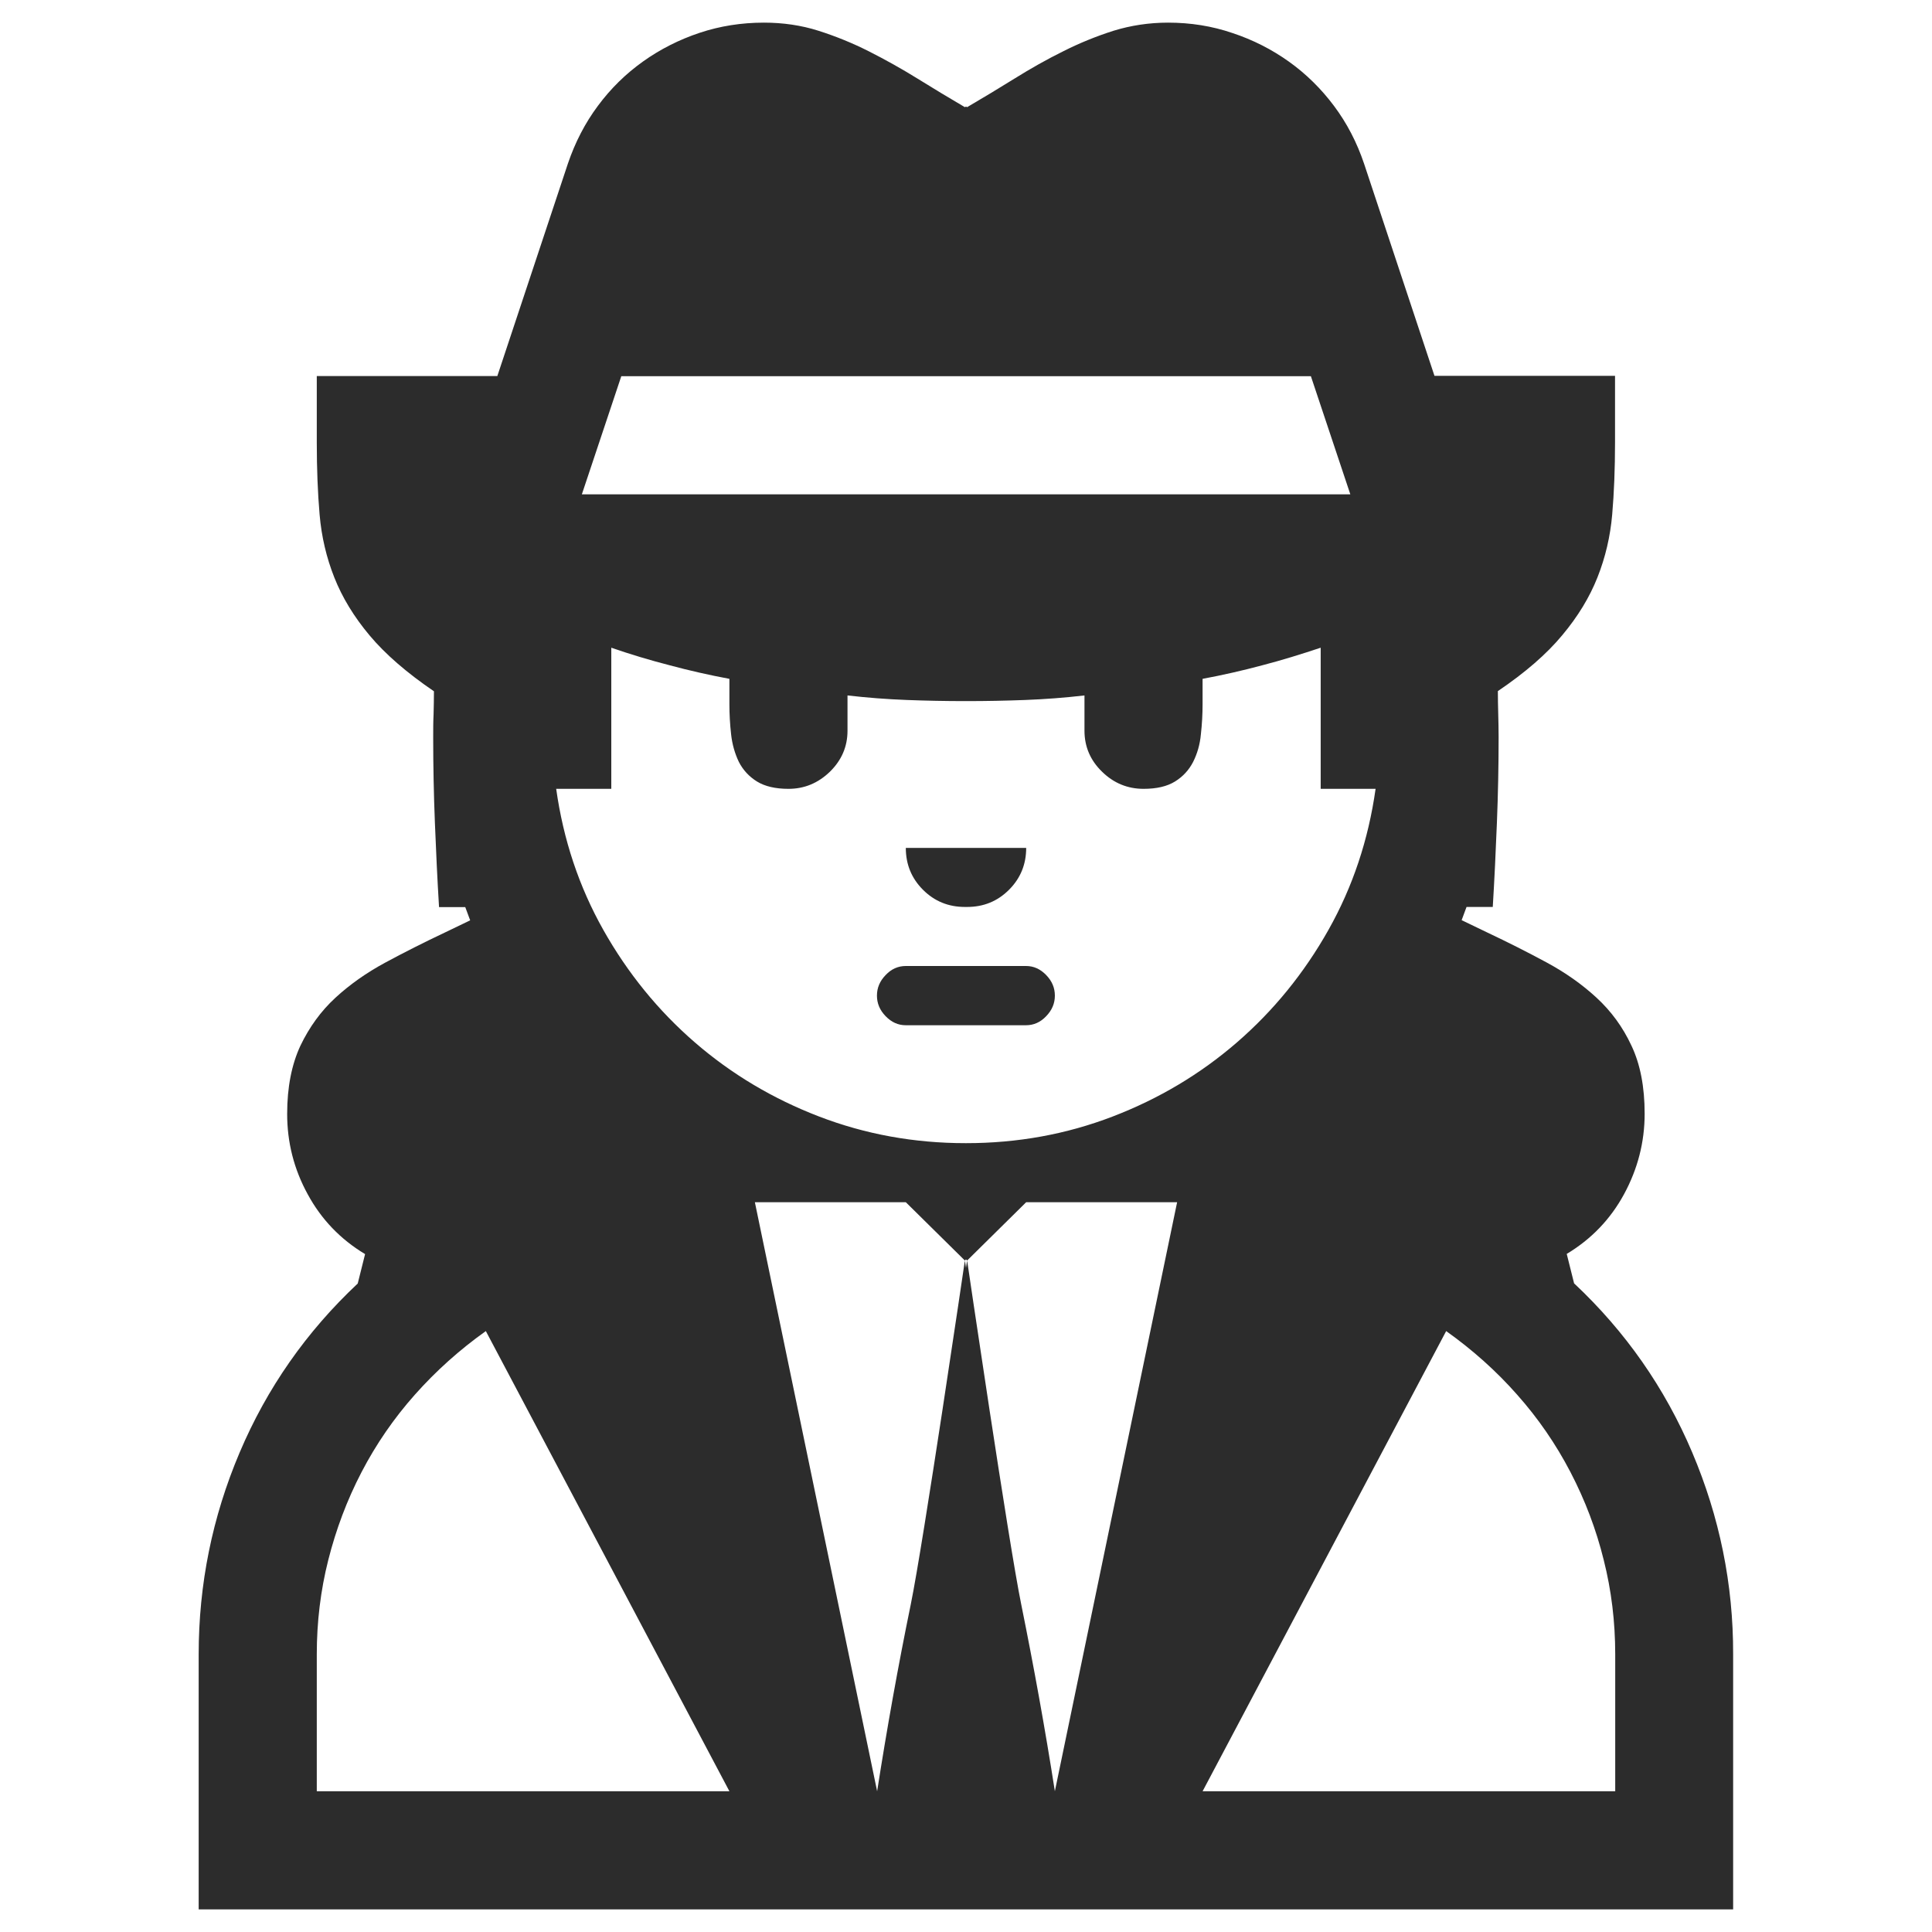 <?xml version="1.0" standalone="no"?><!DOCTYPE svg PUBLIC "-//W3C//DTD SVG 1.1//EN" "http://www.w3.org/Graphics/SVG/1.1/DTD/svg11.dtd"><svg class="icon" width="200px" height="200.00px" viewBox="0 0 1024 1024" version="1.1" xmlns="http://www.w3.org/2000/svg"><path fill="#2c2c2c" d="M896.9 769.8c-14.5-34.2-35.4-64.1-62.6-89.6l-3.9-15.6c13-7.8 23.2-18.4 30.4-31.7 7.2-13.3 10.9-27.5 10.9-42.6 0-14.2-2.3-26.2-7-36.1-4.6-9.9-10.8-18.3-18.5-25.4-7.7-7.1-16.5-13.3-26.5-18.7-10-5.4-20.5-10.7-31.5-15.9l-13.5-6.5 2.6-7h13.9c0.9-14.8 1.6-29.7 2.2-44.8 0.6-15.1 0.9-30.1 0.9-45.2 0-4.1-0.1-8.1-0.2-12.2-0.1-4-0.2-8.1-0.2-12.2 14.5-9.8 25.9-19.7 34.1-29.6 8.3-9.9 14.5-20.1 18.7-30.7 4.2-10.6 6.8-21.7 7.8-33.3 1-11.6 1.5-24.3 1.5-38.3v-35.2h-95.7L723 86.8c-3.8-11.3-9.1-21.5-15.9-30.6-6.8-9.1-14.8-17-23.9-23.5-9.1-6.5-19.1-11.6-30-15.2-10.8-3.7-22.2-5.5-34.1-5.5-10.1 0-19.8 1.5-28.9 4.3-9.1 2.9-18 6.5-26.7 10.9-8.7 4.3-17.2 9.1-25.7 14.4-8.4 5.2-16.8 10.3-25.2 15.2l-0.6-0.3-0.6 0.3c-8.4-4.9-16.8-10-25.2-15.2-8.4-5.2-17-10-25.7-14.4s-17.6-8-26.7-10.9c-9.1-2.9-18.8-4.3-28.9-4.3-11.9 0-23.3 1.8-34.1 5.4s-20.9 8.7-30 15.2c-9.1 6.5-17.1 14.3-23.9 23.5-6.8 9.1-12.1 19.4-15.9 30.6l-37.4 112.6h-95.7v35.2c0 13.9 0.5 26.7 1.5 38.3 1 11.6 3.6 22.7 7.8 33.3 4.2 10.6 10.4 20.8 18.7 30.7 8.3 9.9 19.6 19.7 34.1 29.6 0 4.1-0.1 8.1-0.2 12.2-0.2 4.1-0.2 8.1-0.2 12.2 0 15.1 0.3 30.2 0.9 45.2 0.6 15.1 1.3 30 2.2 44.8h13.9l2.6 7-13.5 6.5c-11 5.2-21.5 10.5-31.5 15.9s-18.8 11.6-26.5 18.7c-7.7 7.1-13.8 15.6-18.5 25.4-4.6 9.9-7 21.9-7 36.1 0 15.1 3.6 29.3 10.9 42.6 7.2 13.3 17.4 23.9 30.4 31.7l-3.9 15.6c-27.2 25.5-48.1 55.4-62.6 89.6-14.5 34.2-21.7 69.8-21.7 107V1012h813.3V876.8c0.1-37.1-7.2-72.8-21.7-107zM329.3 199.4h365.5l20.9 62.6H308.4l20.9-62.6zM324 418.1v-74.8c10.1 3.5 20.4 6.6 30.9 9.3 10.4 2.8 21 5.2 31.7 7.2v13.5c0 5.2 0.3 10.5 0.9 15.9 0.6 5.4 2 10.2 4.1 14.6 2.2 4.3 5.4 7.8 9.6 10.4 4.2 2.6 9.8 3.9 16.7 3.9 8.4 0 15.7-3 22-9.1 6.2-6.1 9.3-13.3 9.3-21.7v-18.7c10.4 1.2 20.9 2 31.3 2.4 10.4 0.4 20.7 0.6 30.9 0.6h1.2c10.1 0 20.4-0.2 30.9-0.6 10.4-0.4 20.9-1.2 31.3-2.4v18.7c0 8.4 3.1 15.7 9.3 21.7 6.2 6.1 13.6 9.1 22 9.1 7 0 12.5-1.3 16.7-3.9 4.2-2.6 7.4-6.1 9.6-10.4 2.2-4.4 3.6-9.2 4.1-14.6 0.6-5.4 0.9-10.7 0.9-15.9v-13.5c10.7-2 21.3-4.4 31.7-7.2 10.4-2.7 20.7-5.9 30.9-9.3v74.8h29.1c-3.8 27-12.1 51.9-25 74.8s-29.1 42.8-48.5 59.6c-19.4 16.8-41.4 29.9-65.9 39.3-24.5 9.4-50.4 14.1-77.6 14.1h-0.3c-27.2 0-53.1-4.7-77.6-14.1-24.5-9.4-46.5-22.5-65.9-39.3-19.4-16.8-35.6-36.7-48.5-59.6-12.9-22.9-21.2-47.8-25-74.8H324zM167.9 949.4v-72.6c0-17.1 2-33.8 6.1-50 4.1-16.2 9.9-31.7 17.6-46.5 7.7-14.8 17.1-28.5 28.3-41.1 11.2-12.6 23.7-23.8 37.6-33.7l129.1 243.9H167.9z m391.2 0c-5.2-33.3-11.2-66.3-17.8-98.9-6.7-32.6-28.7-182.4-28.7-182.4s-0.2 1.4-0.6 3.9c-0.4-2.5-0.6-3.9-0.6-3.9s-22 149.8-28.7 182.4c-6.7 32.6-12.6 65.6-17.8 98.9l-64.8-312.2h80l31.3 30.9 0.6-0.6 0.6 0.6 31.3-30.9h80l-64.8 312.2z m297 0H637.4l129.1-243.9c13.9 9.9 26.5 21.1 37.6 33.7 11.2 12.6 20.6 26.3 28.3 41.1 7.7 14.8 13.6 30.3 17.6 46.5 4.1 16.2 6.1 32.9 6.1 50v72.6z"  /><path fill="#2c2c2c" d="M543.9 449.4c0 8.7-3 16.1-9.1 22.2-6.1 6.1-13.5 9.1-22.2 9.1h-1.2c-8.7 0-16.1-3-22.2-9.1-6.1-6.1-9.1-13.5-9.1-22.2h63.8z"  /><path fill="#2c2c2c" d="M559.1 527.7c0 4.1-1.5 7.7-4.6 10.9-3 3.2-6.6 4.8-10.7 4.8h-63.7c-4.1 0-7.6-1.6-10.7-4.8-3.1-3.2-4.6-6.8-4.6-10.9 0-4.1 1.5-7.7 4.6-10.9 3-3.2 6.6-4.8 10.7-4.8h63.7c4.1 0 7.6 1.6 10.7 4.8 3.1 3.2 4.6 6.8 4.6 10.9z"  /></svg>